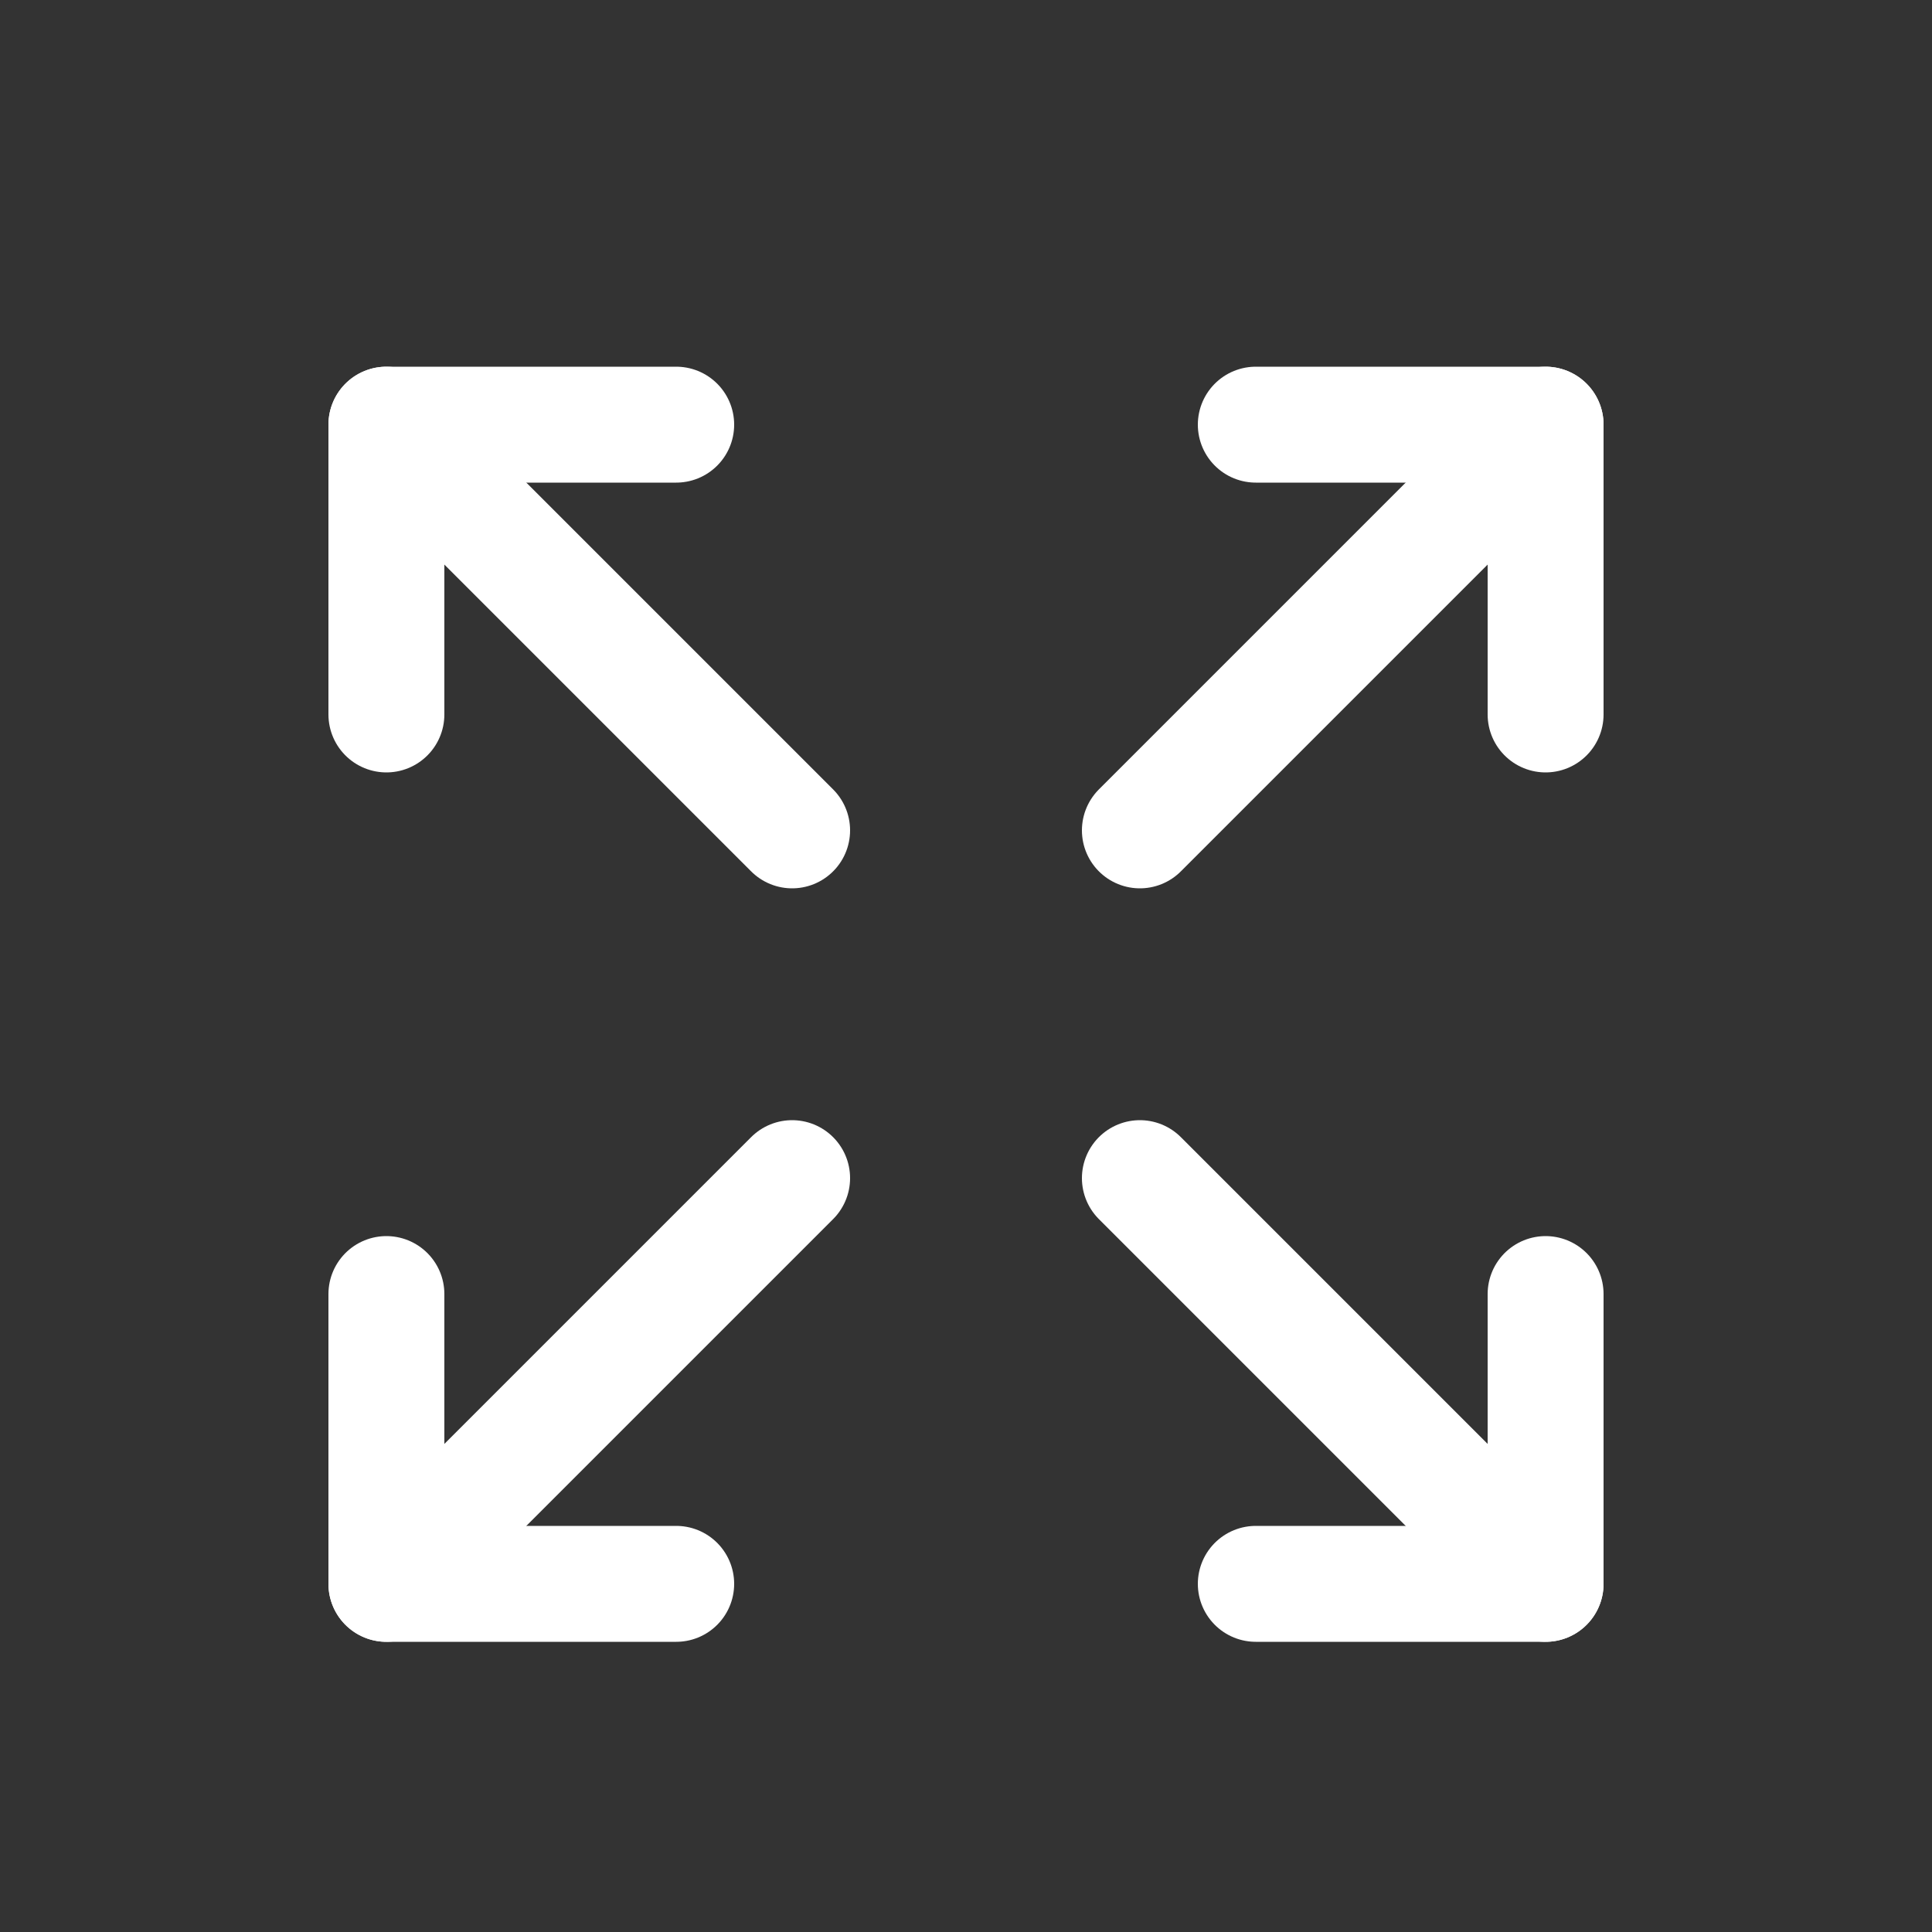 <svg width="25" height="25" viewBox="0 0 25 25" fill="none" xmlns="http://www.w3.org/2000/svg">
<rect x="0" y="0" width="25" height="25" fill="#333333" stroke="none"/>
<path d="M16.25 5.495H20V9.245" stroke="white" stroke-width="1.5" stroke-linecap="round" stroke-linejoin="round"/>
<path d="M14.75 10.745L20 5.495" stroke="white" stroke-width="1.5" stroke-linecap="round" stroke-linejoin="round"/>
<path d="M8.75 20.495H5V16.745" stroke="white" stroke-width="1.5" stroke-linecap="round" stroke-linejoin="round"/>
<path d="M10.25 15.245L5 20.495" stroke="white" stroke-width="1.5" stroke-linecap="round" stroke-linejoin="round"/>
<path d="M20 16.745V20.495H16.25" stroke="white" stroke-width="1.5" stroke-linecap="round" stroke-linejoin="round"/>
<path d="M14.75 15.245L20 20.495" stroke="white" stroke-width="1.5" stroke-linecap="round" stroke-linejoin="round"/>
<path d="M5 9.245V5.495H8.75" stroke="white" stroke-width="1.5" stroke-linecap="round" stroke-linejoin="round"/>
<path d="M10.25 10.745L5 5.495" stroke="white" stroke-width="1.5" stroke-linecap="round" stroke-linejoin="round"/>
</svg>
